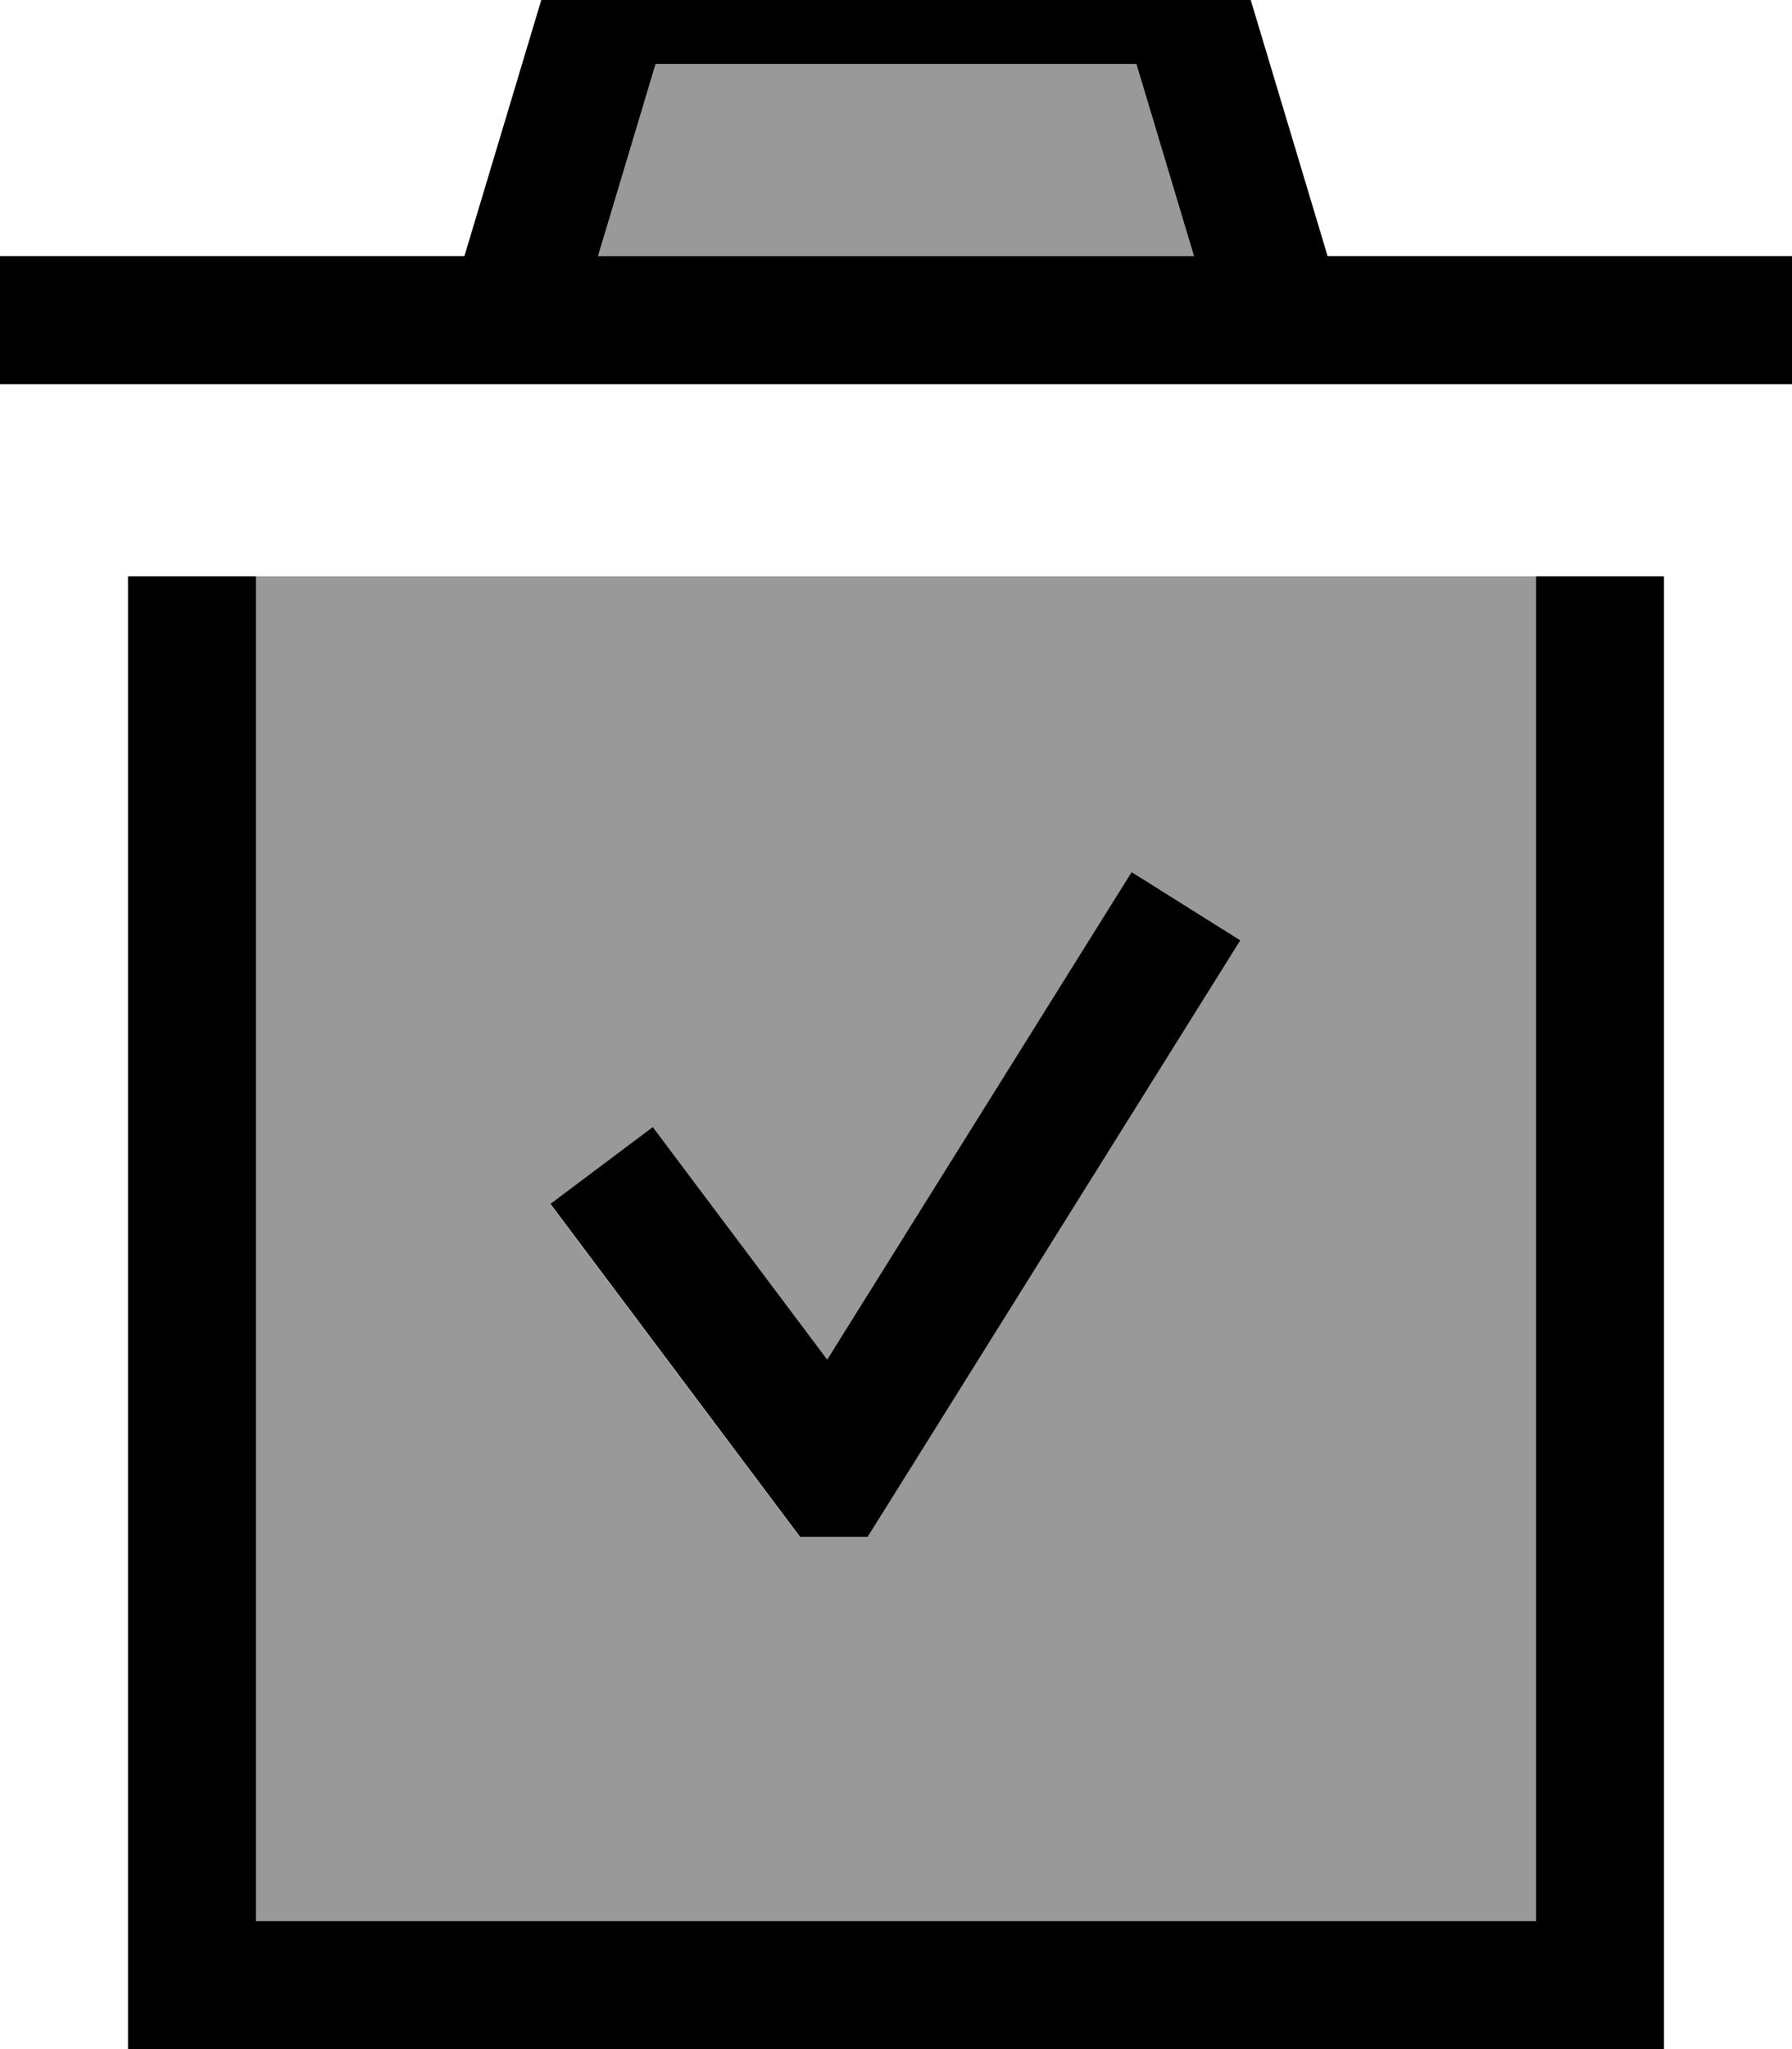 <svg xmlns="http://www.w3.org/2000/svg" viewBox="0 0 448 512"><!--! Font Awesome Pro 7.0.0 by @fontawesome - https://fontawesome.com License - https://fontawesome.com/license (Commercial License) Copyright 2025 Fonticons, Inc. --><path opacity=".4" fill="currentColor" d="M64 144l0 336 320 0 0-336-320 0zm73.6 156.8l25.6-19.2c2.3 3.1 16.9 22.5 43.6 58.1l67.6-108.2 8.5-13.6 27.1 17-8.5 13.6-80 128-4.7 7.5-16.9 0-4.8-6.4-48-64-9.6-12.8zM149.5 64l149 0-14.4-48-120.2 0-14.4 48z"/><path fill="currentColor" d="M152-16l-11.9 0-3.4 11.4-20.6 68.6-116.1 0 0 32 448 0 0-32-116.1 0-20.6-68.6-3.4-11.4-155.9 0zM298.5 64l-149 0 14.4-48 120.2 0 14.4 48zM32 144l0 368 384 0 0-368-32 0 0 336-320 0 0-336-32 0zm278 90.9l-27.1-17-8.5 13.6-67.6 108.2c-26.7-35.6-41.3-55-43.6-58.1l-25.6 19.2 9.6 12.8 48 64 4.8 6.4 16.9 0 4.7-7.5 80-128 8.5-13.6z"/></svg>
